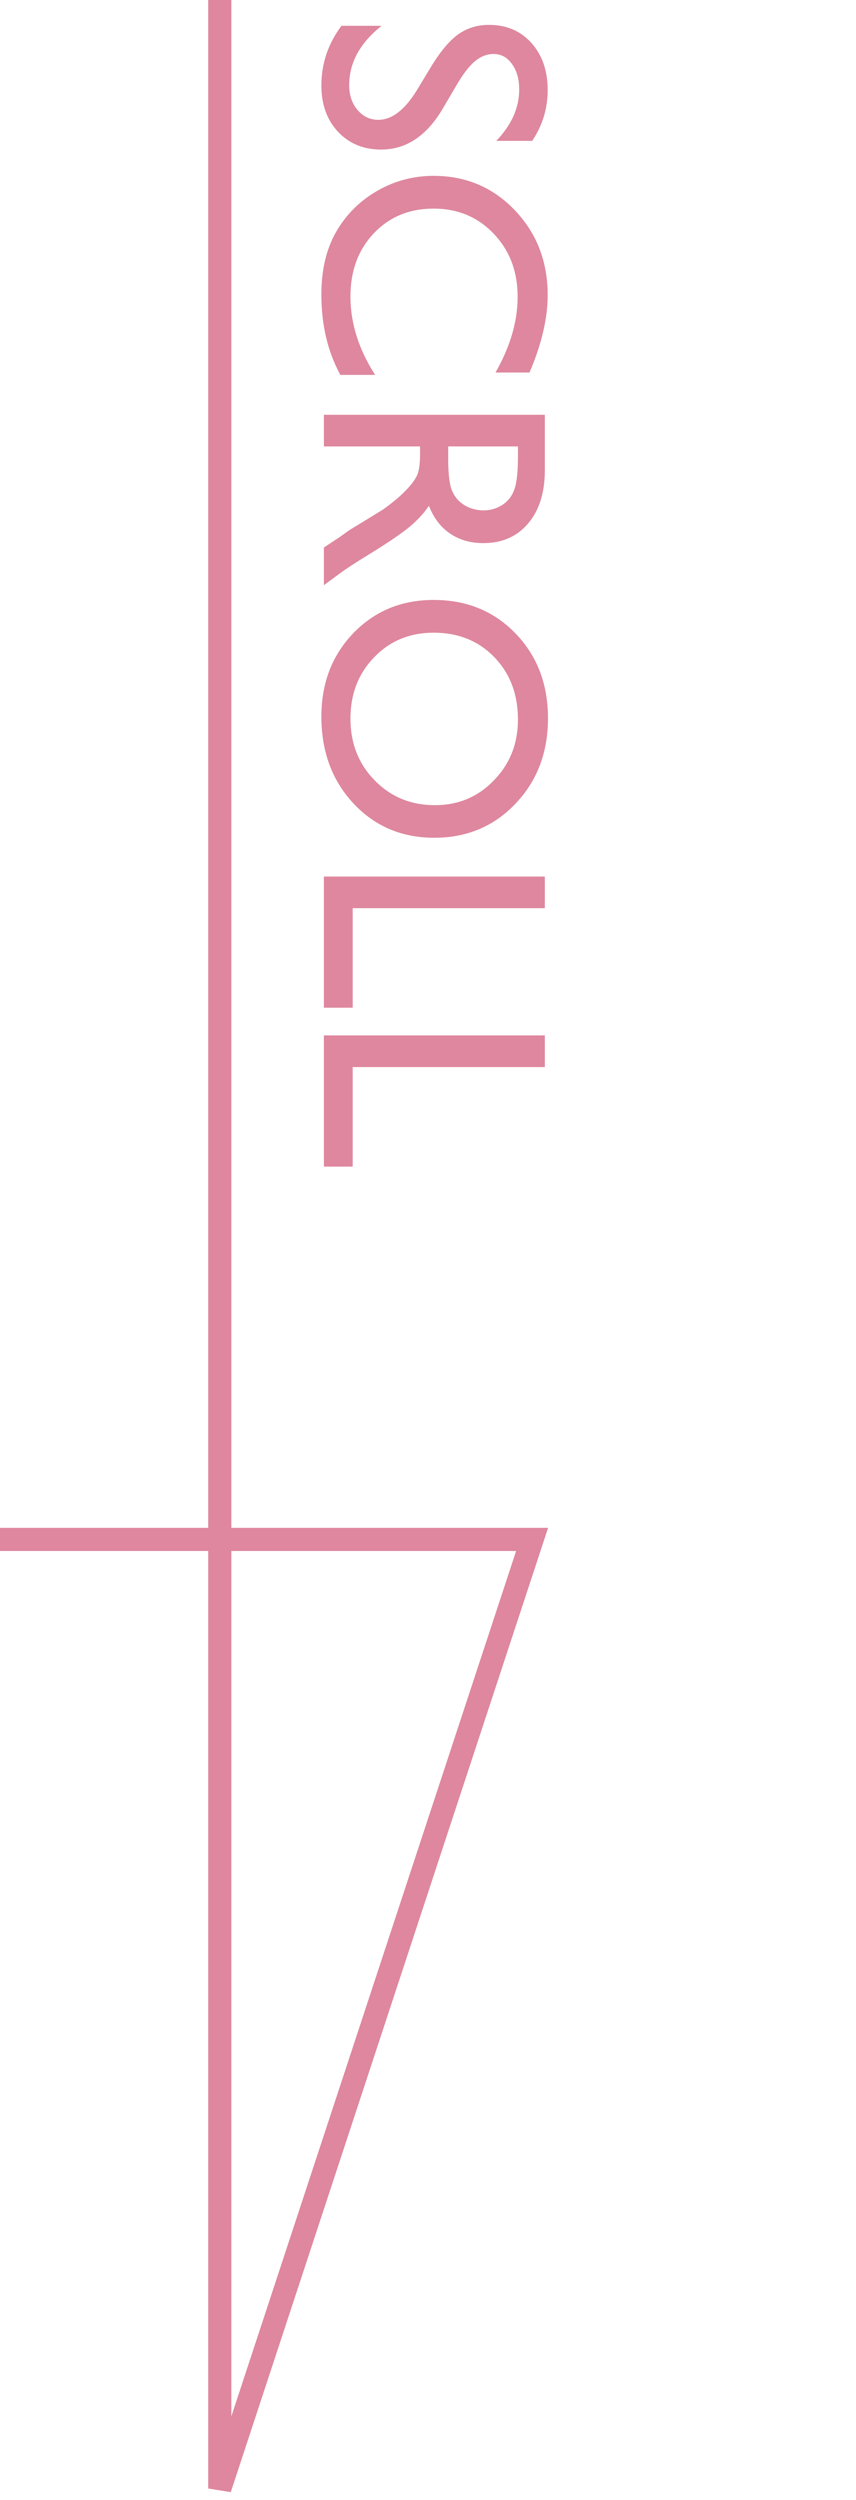 <svg width="37" height="108" viewBox="0 0 37 108" fill="none" xmlns="http://www.w3.org/2000/svg">
<path d="M9.5 0V107.5L23 66.5H0" stroke="#DE879E"/>
<path d="M18.006 3.918L18.635 2.879C19.031 2.227 19.421 1.762 19.804 1.484C20.191 1.211 20.635 1.074 21.137 1.074C21.889 1.074 22.499 1.334 22.969 1.854C23.438 2.378 23.673 3.057 23.673 3.891C23.673 4.688 23.45 5.42 23.003 6.085L21.451 6.085C22.112 5.397 22.442 4.656 22.442 3.863C22.442 3.417 22.338 3.05 22.128 2.763C21.923 2.476 21.659 2.332 21.335 2.332C21.048 2.332 20.779 2.437 20.528 2.646C20.278 2.856 20.016 3.196 19.742 3.665L19.127 4.711C18.434 5.878 17.55 6.461 16.475 6.461C15.709 6.461 15.087 6.203 14.608 5.688C14.13 5.178 13.891 4.513 13.891 3.692C13.891 2.749 14.18 1.89 14.759 1.115L16.495 1.115C15.561 1.854 15.094 2.708 15.094 3.679C15.094 4.107 15.212 4.463 15.449 4.745C15.691 5.032 15.992 5.176 16.352 5.176C16.935 5.176 17.486 4.757 18.006 3.918ZM16.215 16.195L14.711 16.195C14.164 15.193 13.891 14.035 13.891 12.723C13.891 11.656 14.105 10.752 14.533 10.009C14.962 9.266 15.552 8.678 16.304 8.245C17.056 7.812 17.869 7.596 18.744 7.596C20.134 7.596 21.303 8.09 22.251 9.079C23.199 10.073 23.673 11.296 23.673 12.75C23.673 13.753 23.411 14.867 22.887 16.093L21.417 16.093C22.055 14.976 22.374 13.885 22.374 12.818C22.374 11.725 22.028 10.815 21.335 10.091C20.647 9.371 19.783 9.011 18.744 9.011C17.696 9.011 16.835 9.366 16.16 10.077C15.486 10.788 15.148 11.697 15.148 12.805C15.148 13.962 15.504 15.092 16.215 16.195ZM14 17.918L23.55 17.918L23.55 20.311C23.55 21.277 23.311 22.042 22.832 22.607C22.354 23.177 21.706 23.462 20.891 23.462C20.335 23.462 19.854 23.323 19.448 23.045C19.043 22.767 18.74 22.368 18.539 21.849C18.338 22.154 18.065 22.453 17.719 22.744C17.372 23.036 16.769 23.446 15.907 23.975C15.365 24.307 14.957 24.574 14.684 24.774L14 25.28L14 23.653L14.629 23.236C14.652 23.223 14.69 23.195 14.745 23.154L15.121 22.888L15.818 22.464L16.564 22.006C16.955 21.723 17.268 21.463 17.5 21.227C17.732 20.994 17.899 20.782 17.999 20.591C18.104 20.404 18.156 20.087 18.156 19.641L18.156 19.285L14 19.285L14 17.918ZM22.388 19.695L22.388 19.285L19.373 19.285L19.373 19.805C19.373 20.497 19.432 20.971 19.551 21.227C19.669 21.486 19.847 21.687 20.084 21.828C20.326 21.974 20.599 22.047 20.904 22.047C21.205 22.047 21.476 21.967 21.718 21.808C21.964 21.648 22.137 21.422 22.237 21.131C22.338 20.844 22.388 20.365 22.388 19.695ZM23.686 31.029C23.686 32.506 23.219 33.734 22.285 34.714C21.351 35.698 20.18 36.19 18.771 36.19C17.363 36.19 16.197 35.694 15.271 34.7C14.351 33.711 13.891 32.463 13.891 30.954C13.891 29.514 14.351 28.313 15.271 27.352C16.197 26.395 17.354 25.916 18.744 25.916C20.171 25.916 21.351 26.399 22.285 27.365C23.219 28.331 23.686 29.553 23.686 31.029ZM22.388 31.084C22.388 29.99 22.046 29.09 21.362 28.384C20.679 27.682 19.806 27.331 18.744 27.331C17.714 27.331 16.857 27.684 16.174 28.391C15.49 29.097 15.148 29.981 15.148 31.043C15.148 32.109 15.497 32.998 16.194 33.709C16.892 34.425 17.76 34.782 18.799 34.782C19.811 34.782 20.66 34.425 21.349 33.709C22.041 32.998 22.388 32.123 22.388 31.084ZM23.55 37.865L23.55 39.232L15.244 39.232L15.244 43.532L14 43.532L14 37.865L23.55 37.865ZM23.55 44.728L23.55 46.096L15.244 46.096L15.244 50.395L14 50.395L14 44.728L23.55 44.728Z" fill="#DE879E"/>
</svg>
